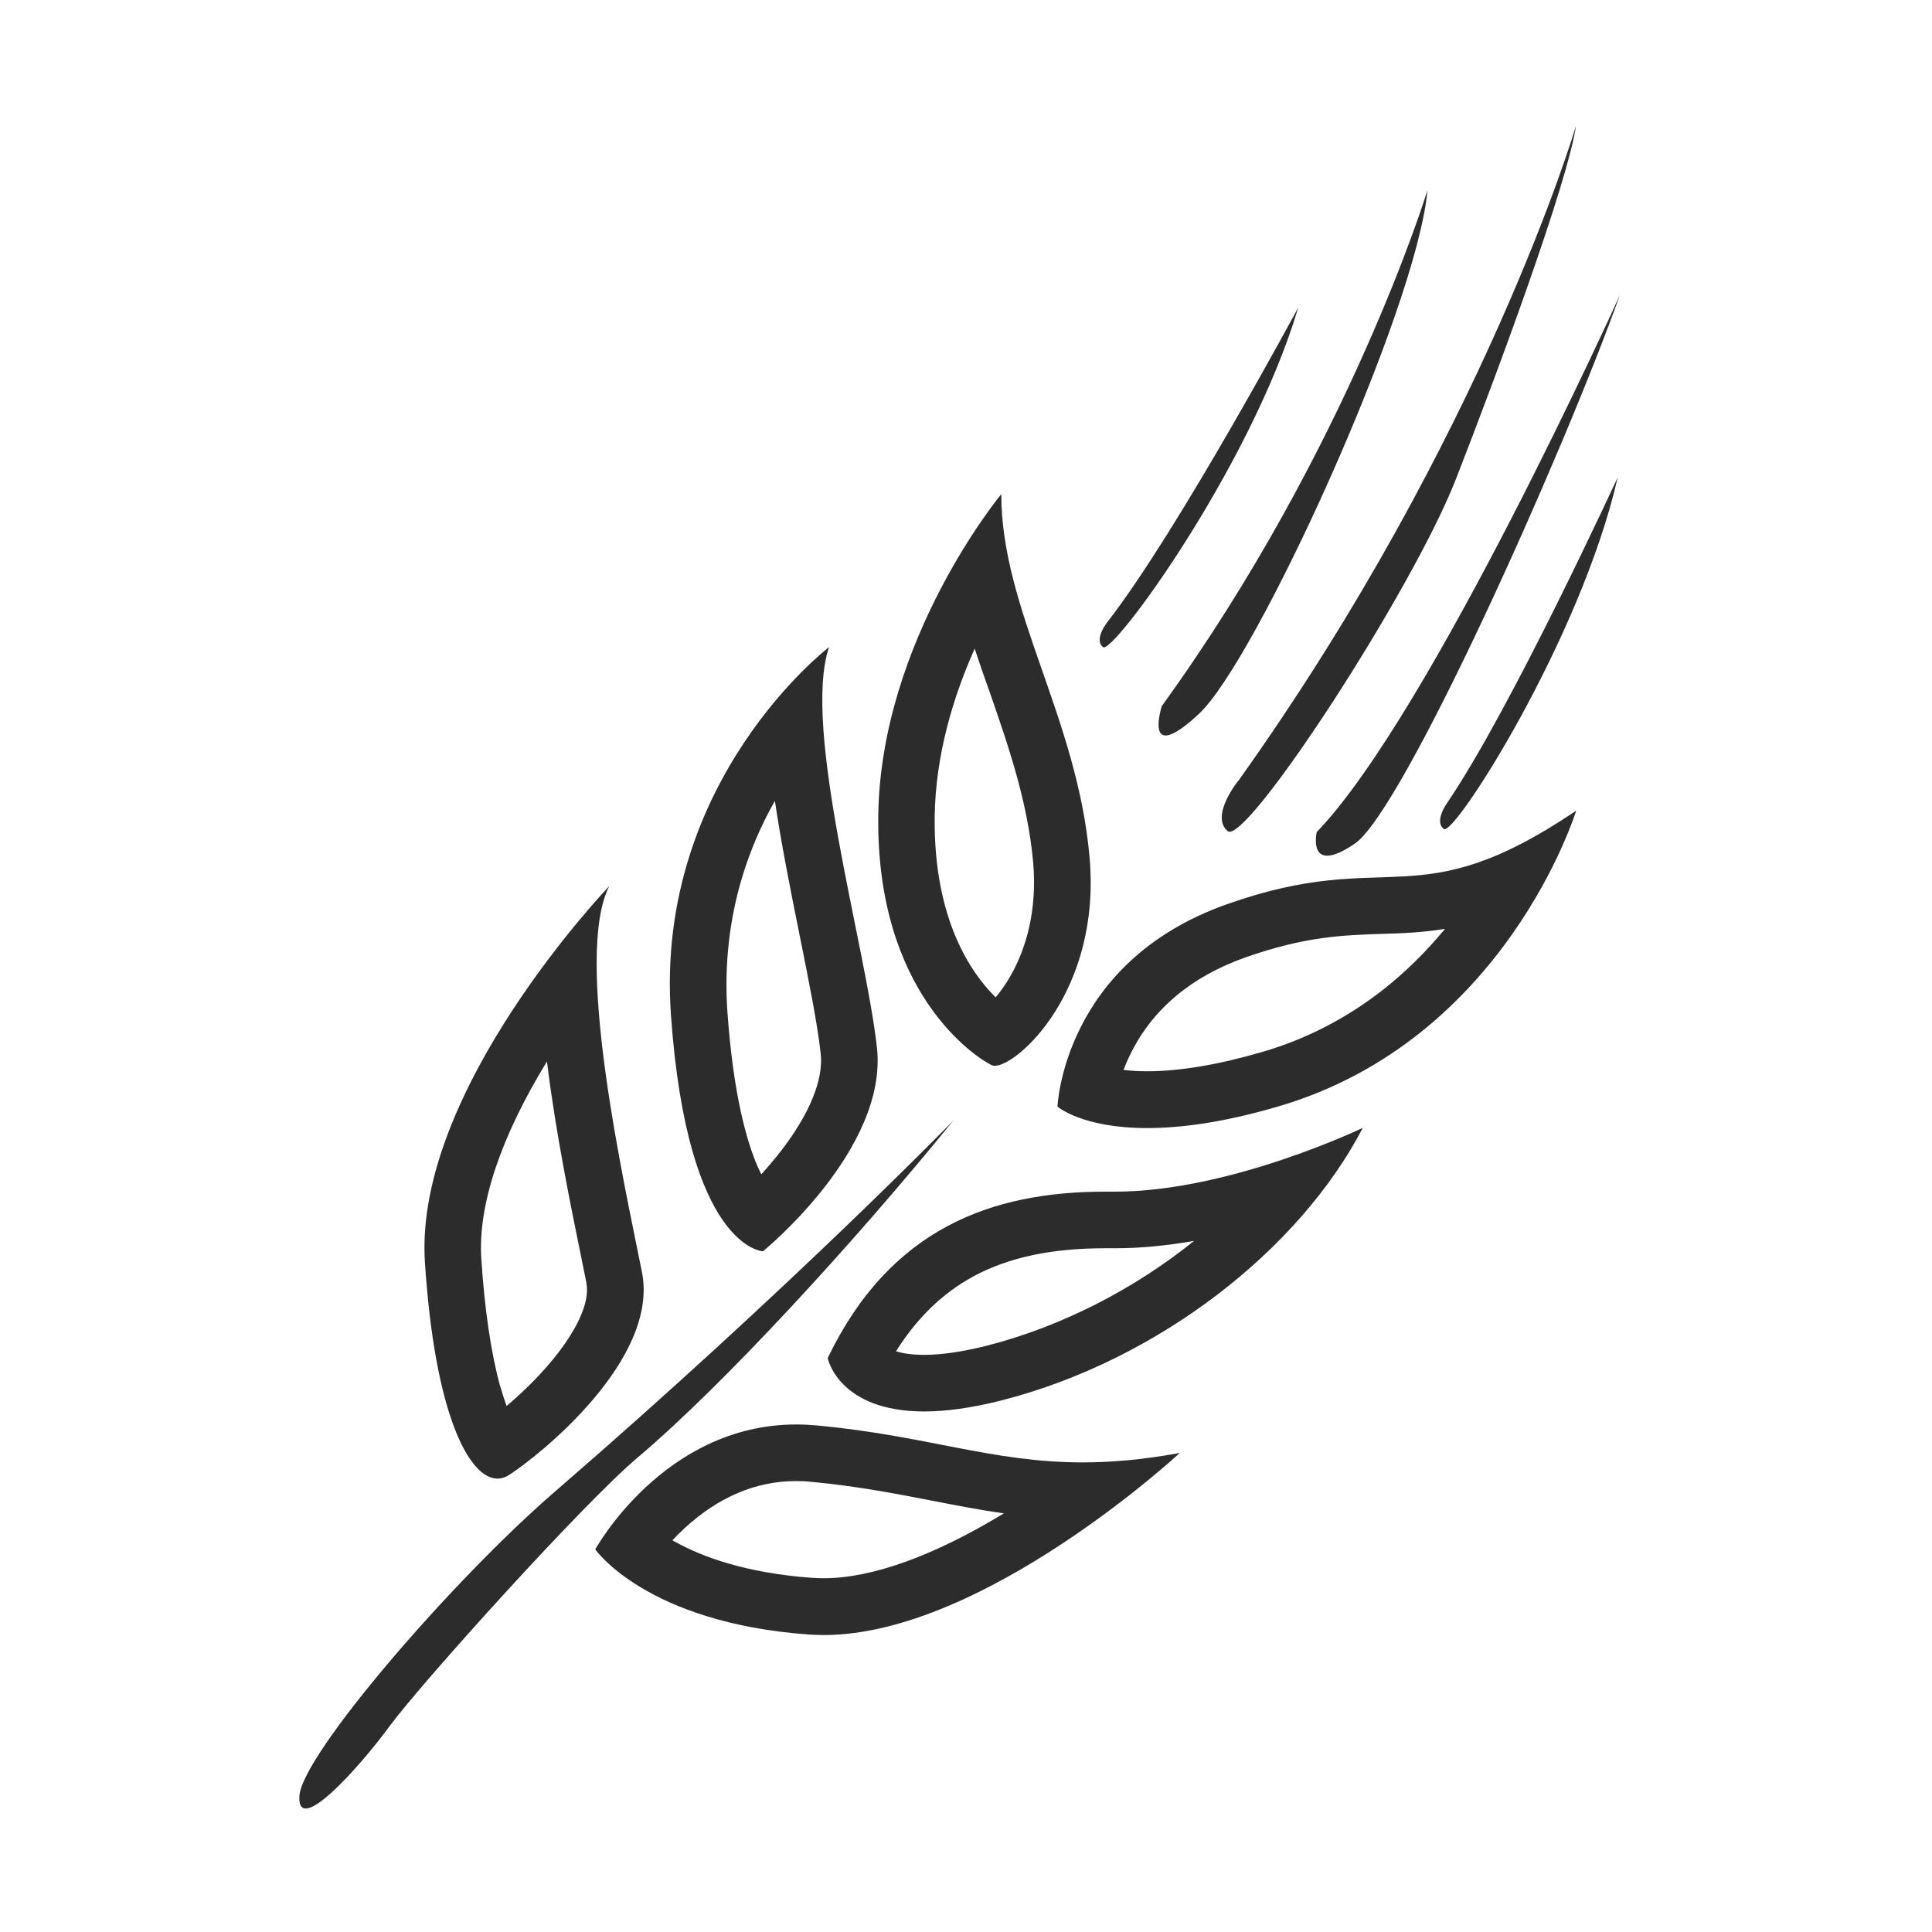<svg class="svg-icon" style="width: 1em; height: 1em;vertical-align: middle;fill: currentColor;overflow: hidden;" viewBox="0 0 1024 1024" version="1.1" xmlns="http://www.w3.org/2000/svg"><path d="M338.1 772.4c45.3-38.3 114.2-113.3 167.2-178.5 0 0-86.6 89-211.2 196.7-54.6 47.2-133.9 139.3-135.4 161.2-1.5 21.9 31.4-14.5 48.1-37.3 16.7-22.6 102.5-117.9 131.3-142.1z" fill="#2c2c2c" /><path d="M263.7 783.7c2 0 4-0.6 5.9-1.8 16-10.2 80.1-61.3 70.6-107.9-9.3-46.8-36.4-167-17.3-204.3 0 0-103.5 107.9-97.7 199.1 5.2 80.5 23.3 114.9 38.5 114.9z m26.2-221.1c4.6 37.7 12.8 77.5 18.2 103.9 1 4.9 1.9 9.4 2.7 13.4v0.2c2 10-5 25.4-19.2 42.2-7.7 9.1-16.1 17-23.1 22.9-1.1-3-2.3-6.7-3.6-11.2-4.7-17.2-8.1-40.4-9.8-67-1.8-28.3 10.2-64.2 34.8-104.4zM404.4 663.2s66.3-53.9 60.4-107.9c-5.9-53.9-39.9-169.4-25.4-212.3 0 0-92.5 70.6-83.8 194.7 8.7 124.2 48.8 125.5 48.8 125.5z m-11.1-198.1c4.2-13.9 10-27.6 17.4-40.6 3.2 21.3 7.8 45 13.1 71.1 4.9 24.3 9.5 47.2 11.2 63 1.5 13.7-6 32-21.2 51.6-3.5 4.5-7 8.6-10.3 12.2-0.7-1.4-1.4-3-2.2-4.7-5.5-12.9-12.7-37.6-15.8-82-1.6-24.2 1-47.9 7.8-70.6zM525.7 564.6c0.5 0.2 1 0.3 1.5 0.3h0.1c12 0 56.4-39.7 50.2-110.4-6.5-74.3-46.8-131.3-46.8-192.6 0 0-64.1 77.3-65.2 170.7-1.1 93.5 51.3 127.7 60.2 132zM495.4 433c0.4-32.8 9.9-63.9 21.2-89.2 2.4 7.3 4.9 14.5 7.5 21.7 10.1 29.1 20.6 59.1 23.5 91.6 2.3 26.4-4.4 45.7-10.4 57.2-3.2 6.1-6.5 10.8-9.5 14.3-13.2-13-32.9-41.6-32.3-95.6zM560.5 586.5s12.9 11.4 47.5 11.4c17.3 0 40-2.8 69.3-11.4 120.9-35.3 158.1-156.8 158.1-156.8-85.4 57.6-98.3 18.8-185.2 49.6-86.8 30.7-89.7 107.2-89.7 107.2zM731.8 495c10.9-0.3 21.9-0.7 34.1-2.7-10 12.1-20.8 22.8-32.5 32-19.4 15.3-41.1 26.5-64.5 33.3-23.1 6.7-43.6 10.2-60.9 10.2-4.8 0-9-0.3-12.5-0.7 1.1-2.9 2.4-6 4.1-9.3 11.7-23.3 32.1-40.3 60.6-50.4 31.8-11.1 51.2-11.7 71.6-12.4zM588.9 631.6h-3.1c-60.1 0-114 19.4-147.1 88.2 0 0 5.6 28.3 51.2 28.3 11 0 24.4-1.7 40.7-5.8 83.2-21.2 158.1-79.9 191.7-144.5 0 0-70.4 33.8-131.2 33.8h-2.2z m-65.7 81.6c-12.7 3.2-23.9 4.9-33.3 4.9-6.6 0-11.5-0.8-15-1.9 11.3-17.9 24.9-31 41.4-39.9 18.5-9.9 41.2-14.7 69.4-14.7H591.1c13.9 0 28-1.5 41.8-3.9-31.7 25.5-70.2 45.4-109.7 55.5zM432.9 755.5c-3.6-0.3-7.3-0.5-10.9-0.5-70.2 0-106.5 66.2-106.5 66.2s26.9 38.8 112.9 45.1c2.7 0.2 5.5 0.3 8.2 0.3 84.7 0 188.7-96.5 188.7-96.5-19.6 3.6-36.4 5-51.8 5-48.1-0.1-81.9-14.1-140.6-19.6z m3.7 81c-2 0-4-0.1-5.9-0.2h-0.2c-36-2.6-59-11.6-71.9-18.7-0.8-0.4-1.5-0.8-2.2-1.2 1.9-2.1 4-4.2 6.3-6.3 18-16.6 37.9-25.1 59.2-25.1 2.7 0 5.4 0.1 8.1 0.4 24.4 2.3 44.3 6.2 63.5 9.9 12.9 2.5 25.5 5 38.6 6.8-37 22.5-69.9 34.4-95.5 34.4z" fill="#2c2c2c" /><path d="M584.6 343c5.2 4.3 78.6-96.2 103.5-180 0 0-63.5 118-100.7 166.1 0 0-8 9.6-2.8 13.9zM767.2 425.3s-7.4 10-1.9 14.1c5.4 4.1 72.6-100.9 92.1-186.3-0.1 0-56 121.8-90.2 172.2zM635.3 378.5c30.1-27.5 115.5-214.2 121.3-277.7 0 0-41.6 136.3-140.8 273.4 0 0-10.4 32.1 19.5 4.3zM650.7 440.5c9.5 8 97.7-126.9 121.1-186.9 23.4-60 59.1-157.1 63.5-186.9 0 0-48.1 163.6-178.7 346.8-0.1-0.1-15.5 19-5.9 27zM718 447.2c25.6-17.3 110.1-205.6 140.6-290.9 0 0-100.5 222.3-160.7 284.7 0-0.1-5.4 23.5 20.1 6.2z" fill="#2c2c2c" /></svg>